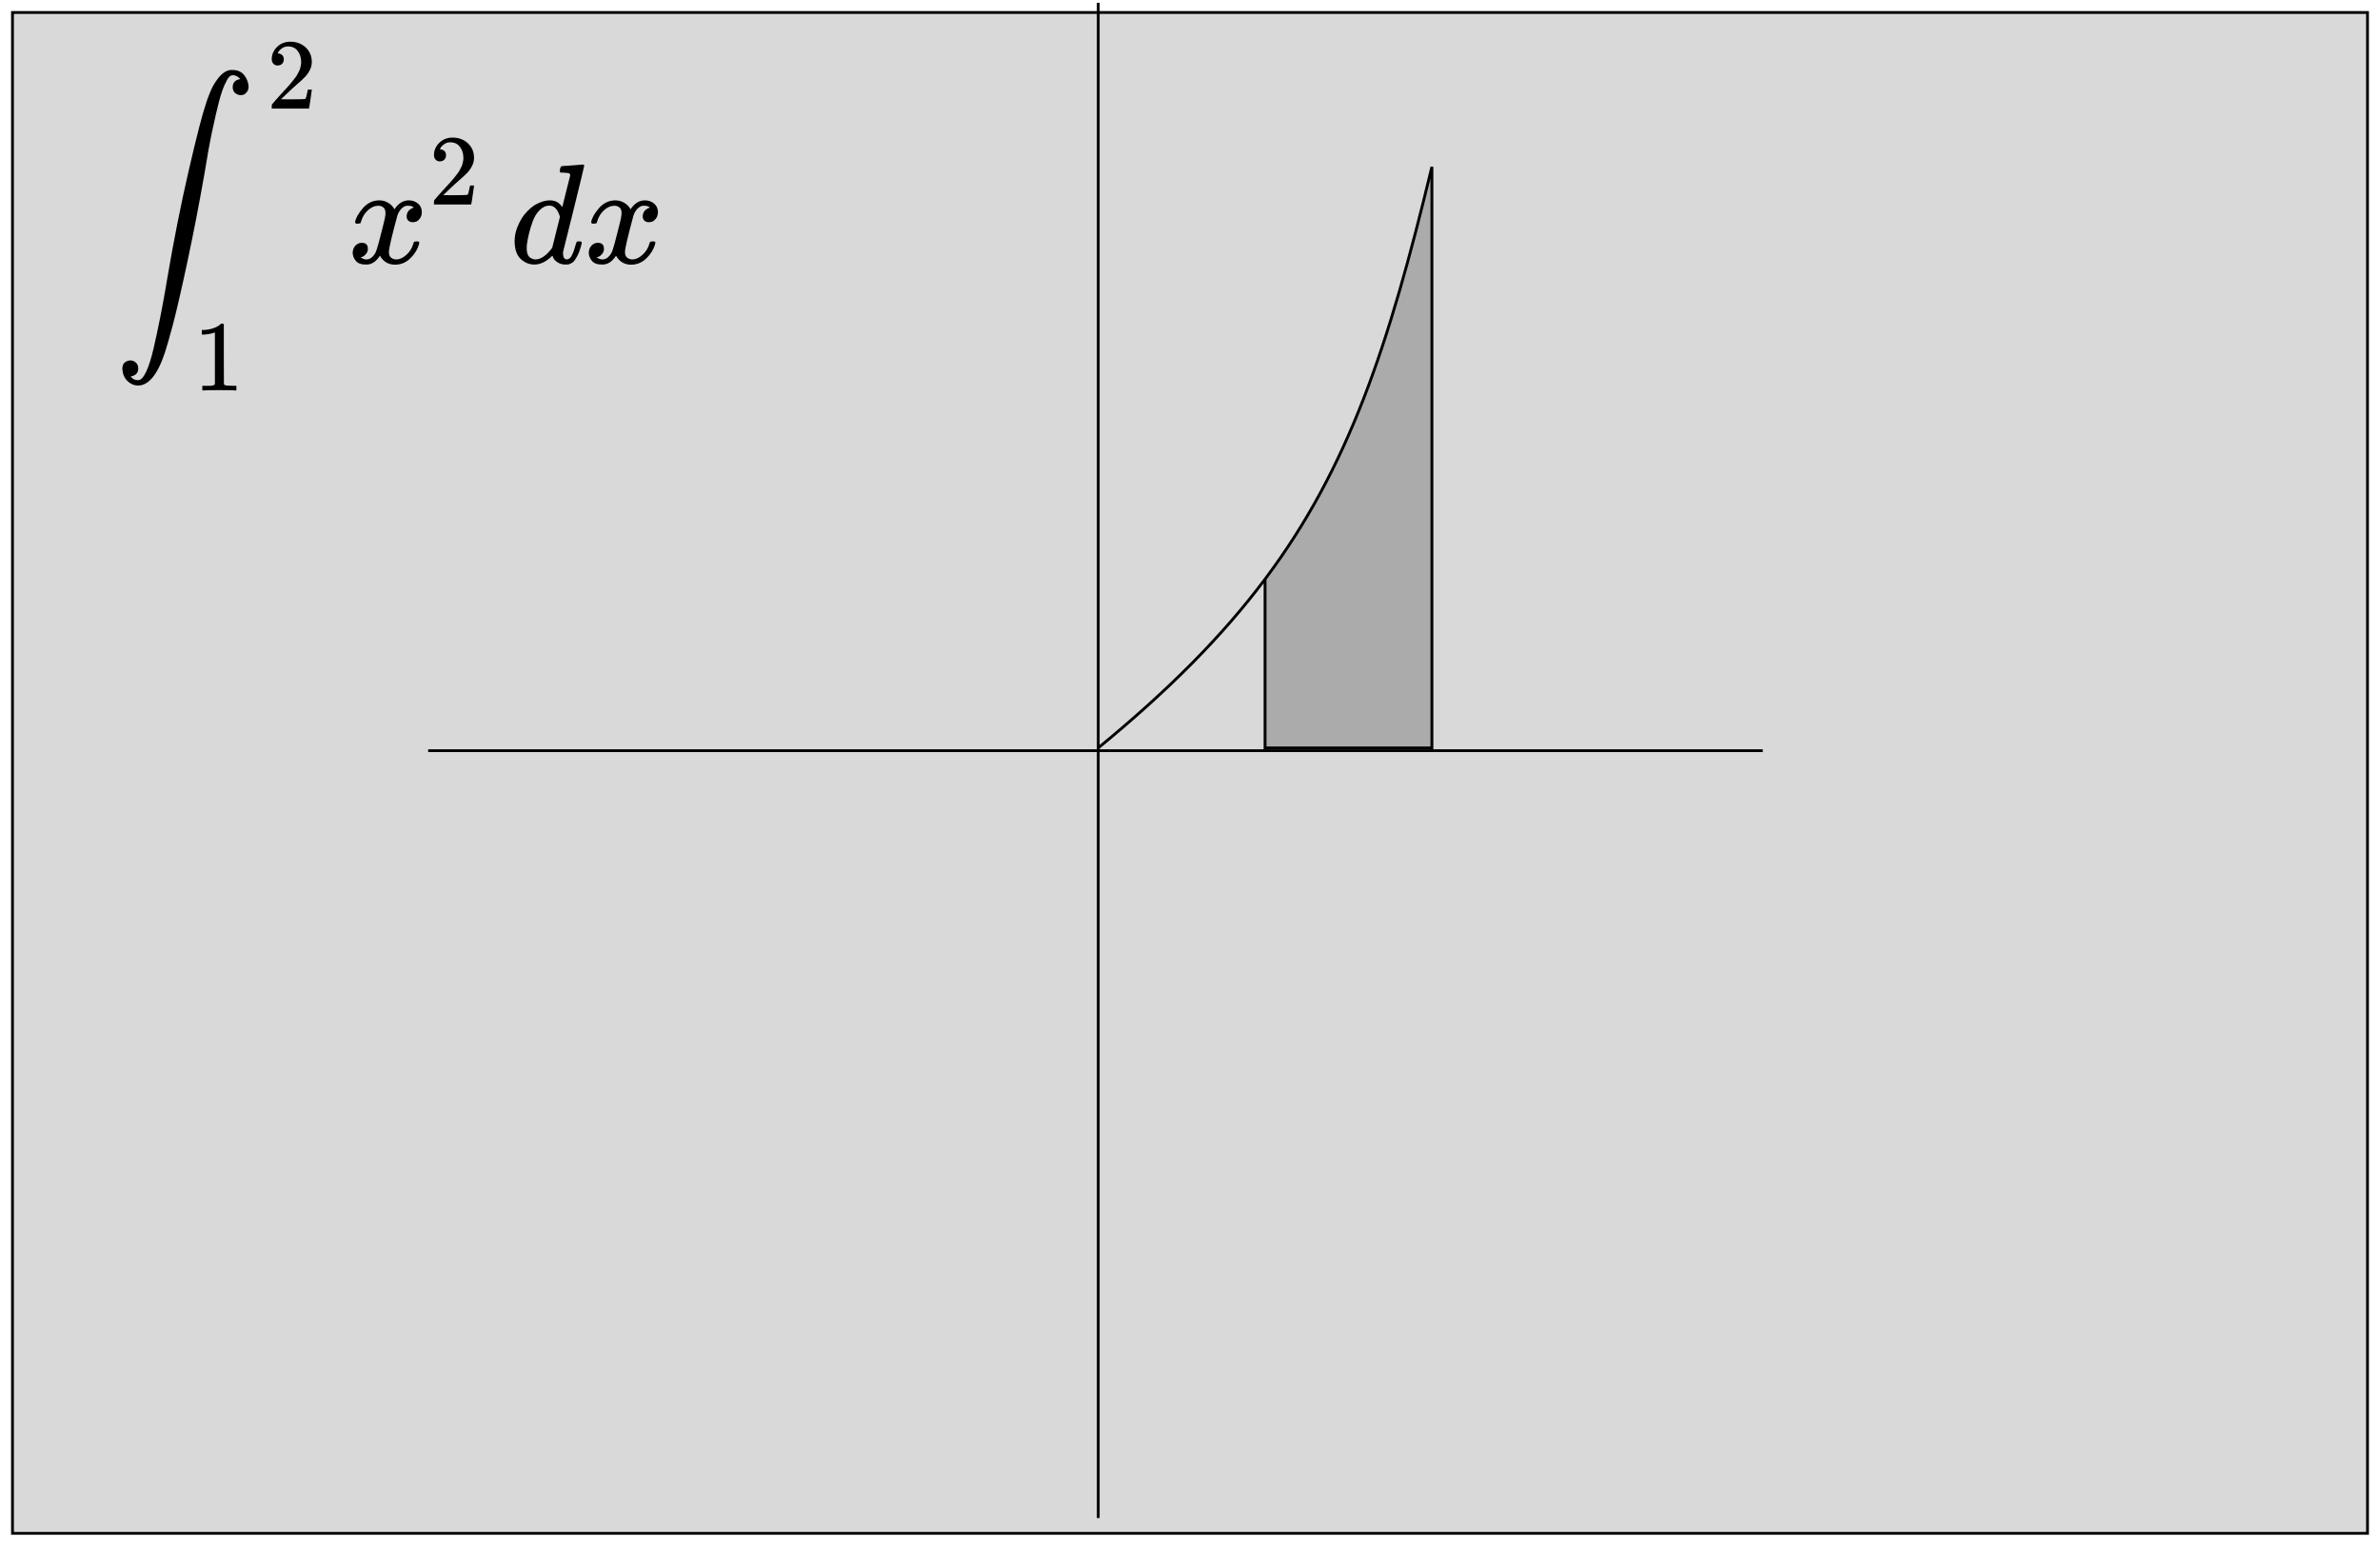 <svg width="856" height="556" viewBox="0 0 856 556" fill="none" xmlns="http://www.w3.org/2000/svg">
<g filter="url(#filter0_d_4_64)">
<path d="M4 0H852V548H4V0Z" fill="#D9D9D9"/>
<path d="M4.5 0.5H851.5V547.5H4.5V0.5Z" stroke="black"/>
</g>
<path d="M47.014 135.402C47.627 136.288 48.495 136.73 49.619 136.73H49.721C50.675 136.73 51.629 135.709 52.582 133.665C53.536 131.622 54.421 128.829 55.238 125.288C56.056 121.746 56.822 118.187 57.537 114.611C58.252 111.035 58.968 107.17 59.683 103.015C59.785 102.3 59.87 101.772 59.938 101.431C62.39 86.958 65.046 73.54 67.907 61.178C70.768 48.815 72.845 40.778 74.139 37.066C74.344 36.453 74.514 35.942 74.65 35.534C74.786 35.125 75.076 34.376 75.519 33.286C75.961 32.196 76.421 31.243 76.898 30.425C77.375 29.608 77.954 28.774 78.635 27.922C79.316 27.071 80.065 26.39 80.882 25.879C81.7 25.368 82.568 25.13 83.488 25.164C85.395 25.164 86.825 25.76 87.779 26.952C88.732 28.143 89.277 29.506 89.413 31.038C89.413 31.89 89.209 32.571 88.8 33.082C88.392 33.593 88 33.916 87.625 34.052C87.251 34.188 86.876 34.239 86.502 34.206C85.786 34.206 85.139 33.95 84.56 33.439C83.981 32.928 83.692 32.23 83.692 31.345C83.692 29.71 84.594 28.739 86.399 28.433L86.246 28.229C86.144 28.127 86.008 28.007 85.838 27.871C85.667 27.735 85.531 27.633 85.429 27.565C84.918 27.224 84.356 27.054 83.743 27.054C83.266 27.054 82.823 27.258 82.415 27.667C82.006 28.075 81.461 29.029 80.78 30.527C80.099 32.026 79.435 34.001 78.788 36.453C78.141 38.905 77.341 42.362 76.387 46.823C75.433 51.284 74.48 56.529 73.526 62.557C71.517 73.966 69.423 84.744 67.243 94.893C65.064 105.041 63.361 112.397 62.135 116.961C60.909 121.524 59.972 124.794 59.325 126.769C56.703 134.704 53.468 138.671 49.619 138.671C48.257 138.671 47.014 138.144 45.89 137.088C44.766 136.032 44.136 134.585 44 132.746C44 131.554 44.324 130.736 44.971 130.294C45.618 129.851 46.265 129.63 46.912 129.63C47.627 129.63 48.274 129.885 48.853 130.396C49.432 130.907 49.721 131.605 49.721 132.49C49.721 134.125 48.819 135.096 47.014 135.402Z" fill="black"/>
<path d="M99.868 23.559C99.218 23.559 98.701 23.343 98.315 22.909C97.93 22.476 97.737 21.946 97.737 21.32C97.737 19.611 98.375 18.13 99.651 16.878C100.928 15.626 102.517 15 104.419 15C106.61 15 108.44 15.674 109.909 17.023C111.377 18.371 112.124 20.116 112.148 22.259C112.148 23.295 111.907 24.282 111.425 25.221C110.944 26.16 110.366 26.979 109.692 27.677C109.018 28.375 108.055 29.266 106.803 30.349C105.936 31.096 104.732 32.203 103.191 33.672L101.06 35.694L103.805 35.731C107.585 35.731 109.595 35.67 109.836 35.55C110.005 35.502 110.294 34.431 110.703 32.336V32.227H112.148V32.336C112.124 32.408 111.967 33.504 111.678 35.622C111.389 37.741 111.209 38.849 111.136 38.945V39.053H97.737V38.367V37.934C97.737 37.765 97.81 37.585 97.954 37.392C98.099 37.199 98.46 36.778 99.038 36.128C99.736 35.358 100.338 34.683 100.843 34.105C101.06 33.865 101.469 33.419 102.071 32.769C102.673 32.119 103.083 31.674 103.299 31.433C103.516 31.192 103.865 30.795 104.347 30.241C104.828 29.687 105.165 29.278 105.358 29.013C105.55 28.748 105.827 28.387 106.189 27.93C106.55 27.472 106.803 27.087 106.947 26.774C107.091 26.461 107.272 26.112 107.489 25.727C107.705 25.341 107.862 24.956 107.958 24.571C108.055 24.186 108.139 23.824 108.211 23.487C108.283 23.15 108.319 22.753 108.319 22.296C108.319 20.779 107.91 19.466 107.091 18.359C106.273 17.251 105.105 16.698 103.588 16.698C102.794 16.698 102.095 16.902 101.493 17.311C100.892 17.721 100.47 18.118 100.229 18.503C99.989 18.889 99.868 19.117 99.868 19.189C99.868 19.214 99.928 19.226 100.049 19.226C100.482 19.226 100.928 19.394 101.385 19.731C101.843 20.068 102.071 20.622 102.071 21.393C102.071 21.994 101.879 22.5 101.493 22.909C101.108 23.319 100.566 23.535 99.868 23.559Z" fill="black"/>
<path d="M77.286 119.554L76.816 119.734C76.479 119.855 75.998 119.975 75.371 120.095C74.745 120.216 74.047 120.3 73.277 120.348H72.591V118.687H73.277C74.408 118.639 75.456 118.458 76.419 118.145C77.382 117.832 78.056 117.543 78.441 117.278C78.827 117.013 79.164 116.749 79.453 116.484C79.501 116.412 79.645 116.375 79.886 116.375C80.103 116.375 80.307 116.448 80.5 116.592V127.391L80.536 138.226C80.705 138.394 80.849 138.503 80.969 138.551C81.09 138.599 81.379 138.647 81.836 138.695C82.294 138.743 83.04 138.767 84.075 138.767H85.014V140.429H84.617C84.112 140.356 82.197 140.32 78.875 140.32C75.6 140.32 73.71 140.356 73.204 140.429H72.771V138.767H73.71C74.24 138.767 74.697 138.767 75.082 138.767C75.468 138.767 75.769 138.755 75.985 138.731C76.202 138.707 76.395 138.671 76.563 138.623C76.732 138.575 76.828 138.551 76.852 138.551C76.876 138.551 76.948 138.49 77.069 138.37C77.189 138.25 77.261 138.202 77.286 138.226V119.554Z" fill="black"/>
<path d="M127.716 79.874C127.954 78.444 128.874 76.792 130.474 74.919C132.075 73.046 134.05 72.093 136.4 72.058C137.592 72.058 138.682 72.365 139.669 72.978C140.657 73.591 141.389 74.357 141.866 75.277C143.296 73.131 145.016 72.058 147.025 72.058C148.285 72.058 149.375 72.433 150.295 73.182C151.214 73.931 151.691 74.936 151.725 76.196C151.725 77.184 151.487 77.984 151.01 78.597C150.533 79.21 150.073 79.585 149.631 79.721C149.188 79.857 148.796 79.925 148.456 79.925C147.809 79.925 147.281 79.738 146.872 79.363C146.463 78.989 146.259 78.495 146.259 77.882C146.259 76.315 147.111 75.243 148.813 74.664C148.439 74.221 147.758 74 146.77 74C146.327 74 146.004 74.034 145.799 74.102C144.505 74.647 143.552 75.77 142.939 77.473C140.895 85 139.874 89.393 139.874 90.653C139.874 91.606 140.146 92.287 140.691 92.696C141.236 93.105 141.832 93.309 142.479 93.309C143.739 93.309 144.982 92.747 146.208 91.623C147.434 90.5 148.268 89.12 148.711 87.486C148.813 87.145 148.915 86.958 149.018 86.924C149.12 86.89 149.392 86.856 149.835 86.822H150.039C150.55 86.822 150.806 86.958 150.806 87.23C150.806 87.264 150.772 87.452 150.703 87.792C150.159 89.733 149.103 91.453 147.536 92.952C145.97 94.45 144.148 95.199 142.07 95.199C139.686 95.199 137.881 94.126 136.655 91.981C135.259 94.093 133.659 95.148 131.854 95.148H131.547C129.878 95.148 128.686 94.706 127.971 93.82C127.256 92.935 126.881 91.998 126.847 91.01C126.847 89.921 127.171 89.035 127.818 88.354C128.465 87.673 129.231 87.332 130.117 87.332C131.581 87.332 132.313 88.048 132.313 89.478C132.313 90.159 132.109 90.755 131.7 91.266C131.292 91.777 130.9 92.117 130.525 92.287C130.151 92.458 129.929 92.543 129.861 92.543L129.708 92.594C129.708 92.628 129.81 92.696 130.015 92.798C130.219 92.9 130.491 93.02 130.832 93.156C131.172 93.292 131.496 93.343 131.802 93.309C133.028 93.309 134.084 92.543 134.97 91.01C135.276 90.466 135.668 89.308 136.145 87.537C136.621 85.766 137.098 83.927 137.575 82.02C138.052 80.113 138.324 78.989 138.392 78.648C138.563 77.729 138.648 77.065 138.648 76.656C138.648 75.702 138.392 75.021 137.881 74.613C137.371 74.204 136.792 74 136.145 74C134.782 74 133.505 74.544 132.313 75.634C131.121 76.724 130.287 78.12 129.81 79.823C129.742 80.13 129.657 80.3 129.555 80.334C129.453 80.368 129.18 80.402 128.737 80.436H128.022C127.818 80.232 127.716 80.044 127.716 79.874Z" fill="black"/>
<path d="M158.216 58.046C157.566 58.046 157.048 57.829 156.663 57.396C156.278 56.962 156.085 56.433 156.085 55.807C156.085 54.097 156.723 52.617 157.999 51.364C159.275 50.112 160.864 49.486 162.767 49.486C164.958 49.486 166.787 50.161 168.256 51.509C169.725 52.857 170.471 54.603 170.495 56.746C170.495 57.781 170.255 58.768 169.773 59.707C169.292 60.646 168.714 61.465 168.04 62.163C167.365 62.861 166.402 63.752 165.15 64.836C164.283 65.582 163.08 66.69 161.539 68.159L159.408 70.181L162.153 70.217C165.933 70.217 167.943 70.157 168.184 70.037C168.353 69.988 168.641 68.917 169.051 66.822V66.714H170.495V66.822C170.471 66.894 170.315 67.99 170.026 70.109C169.737 72.228 169.556 73.335 169.484 73.431V73.54H156.085V72.854V72.42C156.085 72.252 156.157 72.071 156.302 71.879C156.446 71.686 156.807 71.264 157.385 70.614C158.084 69.844 158.685 69.17 159.191 68.592C159.408 68.351 159.817 67.906 160.419 67.256C161.021 66.606 161.43 66.16 161.647 65.919C161.864 65.678 162.213 65.281 162.694 64.728C163.176 64.174 163.513 63.764 163.706 63.499C163.898 63.235 164.175 62.873 164.536 62.416C164.897 61.959 165.15 61.573 165.295 61.26C165.439 60.947 165.62 60.598 165.836 60.213C166.053 59.828 166.21 59.443 166.306 59.057C166.402 58.672 166.487 58.311 166.559 57.974C166.631 57.637 166.667 57.239 166.667 56.782C166.667 55.265 166.258 53.953 165.439 52.845C164.621 51.738 163.453 51.184 161.936 51.184C161.141 51.184 160.443 51.389 159.841 51.798C159.239 52.207 158.818 52.605 158.577 52.99C158.336 53.375 158.216 53.604 158.216 53.676C158.216 53.7 158.276 53.712 158.397 53.712C158.83 53.712 159.275 53.881 159.733 54.218C160.19 54.555 160.419 55.108 160.419 55.879C160.419 56.481 160.226 56.987 159.841 57.396C159.456 57.805 158.914 58.022 158.216 58.046Z" fill="black"/>
<path d="M202.104 59.747C202.138 59.747 203.364 59.662 205.782 59.492C208.2 59.322 209.443 59.219 209.511 59.185C209.92 59.185 210.124 59.322 210.124 59.594C210.124 59.832 208.881 64.975 206.395 75.021C203.909 85.068 202.632 90.193 202.563 90.397C202.495 90.602 202.478 90.857 202.512 91.164C202.512 92.594 202.989 93.309 203.943 93.309C204.249 93.275 204.59 93.122 204.964 92.849C205.68 92.168 206.378 90.534 207.059 87.945C207.263 87.264 207.433 86.907 207.57 86.873C207.638 86.839 207.808 86.822 208.08 86.822H208.285H208.489C209 86.822 209.255 86.958 209.255 87.23C209.255 87.4 209.204 87.673 209.102 88.048C208.659 89.75 208.149 91.13 207.57 92.185C206.991 93.241 206.514 93.922 206.139 94.229C205.765 94.535 205.288 94.808 204.709 95.046C204.437 95.114 204.028 95.148 203.483 95.148C202.325 95.148 201.354 94.893 200.571 94.382C199.788 93.871 199.277 93.343 199.039 92.798L198.732 92.032C198.698 91.998 198.63 92.015 198.528 92.083C198.46 92.151 198.392 92.219 198.324 92.287C196.314 94.195 194.271 95.148 192.193 95.148C190.32 95.148 188.669 94.467 187.238 93.105C185.808 91.743 185.093 89.58 185.093 86.617C185.093 84.983 185.433 83.314 186.115 81.611C186.796 79.908 187.613 78.444 188.567 77.218C190.167 75.277 191.768 73.931 193.368 73.182C194.969 72.433 196.416 72.058 197.711 72.058C199.618 72.058 201.048 72.774 202.002 74.204C202.172 74.408 202.257 74.476 202.257 74.408C202.291 74.272 202.751 72.416 203.636 68.84C204.522 65.264 204.998 63.374 205.067 63.17C205.067 62.727 204.947 62.455 204.709 62.352C204.471 62.25 203.807 62.165 202.717 62.097H201.644C201.44 61.893 201.337 61.757 201.337 61.688C201.337 61.62 201.372 61.297 201.44 60.718C201.61 60.071 201.831 59.747 202.104 59.747ZM201.389 77.984C200.605 75.294 199.328 73.948 197.557 73.948C196.365 73.948 195.224 74.476 194.135 75.532C193.045 76.588 192.193 77.967 191.58 79.67C190.593 82.36 189.895 85.153 189.486 88.048C189.486 88.15 189.486 88.337 189.486 88.609C189.486 88.882 189.469 89.086 189.435 89.222C189.435 90.755 189.741 91.811 190.354 92.39C190.967 92.969 191.7 93.275 192.551 93.309C194.39 93.309 196.28 92.083 198.221 89.631L198.63 89.069L201.389 77.984Z" fill="black"/>
<path d="M212.627 79.874C212.865 78.444 213.785 76.792 215.385 74.919C216.986 73.046 218.961 72.093 221.311 72.058C222.503 72.058 223.593 72.365 224.581 72.978C225.568 73.591 226.3 74.357 226.777 75.277C228.207 73.131 229.927 72.058 231.937 72.058C233.197 72.058 234.286 72.433 235.206 73.182C236.125 73.931 236.602 74.936 236.636 76.196C236.636 77.184 236.398 77.984 235.921 78.597C235.444 79.21 234.985 79.585 234.542 79.721C234.099 79.857 233.707 79.925 233.367 79.925C232.72 79.925 232.192 79.738 231.783 79.363C231.375 78.989 231.17 78.495 231.17 77.882C231.17 76.315 232.022 75.243 233.724 74.664C233.35 74.221 232.669 74 231.681 74C231.238 74 230.915 74.034 230.711 74.102C229.416 74.647 228.463 75.77 227.85 77.473C225.807 85 224.785 89.393 224.785 90.653C224.785 91.606 225.057 92.287 225.602 92.696C226.147 93.105 226.743 93.309 227.39 93.309C228.65 93.309 229.893 92.747 231.119 91.623C232.345 90.5 233.18 89.12 233.622 87.486C233.724 87.145 233.827 86.958 233.929 86.924C234.031 86.89 234.303 86.856 234.746 86.822H234.95C235.461 86.822 235.717 86.958 235.717 87.23C235.717 87.264 235.683 87.452 235.615 87.792C235.07 89.733 234.014 91.453 232.447 92.952C230.881 94.45 229.059 95.199 226.981 95.199C224.598 95.199 222.793 94.126 221.567 91.981C220.17 94.093 218.57 95.148 216.765 95.148H216.458C214.789 95.148 213.598 94.706 212.882 93.82C212.167 92.935 211.793 91.998 211.759 91.01C211.759 89.921 212.082 89.035 212.729 88.354C213.376 87.673 214.142 87.332 215.028 87.332C216.492 87.332 217.224 88.048 217.224 89.478C217.224 90.159 217.02 90.755 216.611 91.266C216.203 91.777 215.811 92.117 215.437 92.287C215.062 92.458 214.841 92.543 214.772 92.543L214.619 92.594C214.619 92.628 214.721 92.696 214.926 92.798C215.13 92.9 215.402 93.02 215.743 93.156C216.084 93.292 216.407 93.343 216.714 93.309C217.94 93.309 218.995 92.543 219.881 91.01C220.187 90.466 220.579 89.308 221.056 87.537C221.533 85.766 222.009 83.927 222.486 82.02C222.963 80.113 223.235 78.989 223.303 78.648C223.474 77.729 223.559 77.065 223.559 76.656C223.559 75.702 223.303 75.021 222.793 74.613C222.282 74.204 221.703 74 221.056 74C219.694 74 218.416 74.544 217.224 75.634C216.033 76.724 215.198 78.12 214.721 79.823C214.653 80.13 214.568 80.3 214.466 80.334C214.364 80.368 214.091 80.402 213.649 80.436H212.933C212.729 80.232 212.627 80.044 212.627 79.874Z" fill="black"/>
<path d="M395 1V546" stroke="black"/>
<path d="M515 269V60C499.464 124.666 485.063 168.189 455 208.302V269H515Z" fill="#ABABAB"/>
<path d="M395 269C420.487 248.103 439.757 228.641 455 208.302M455 208.302C485.063 168.189 499.464 124.666 515 60V269H455V208.302Z" stroke="black"/>
<path d="M395 269C420.487 248.103 439.757 228.641 455 208.302M455 208.302C485.063 168.189 499.464 124.666 515 60V269H455V208.302Z" stroke="black" stroke-opacity="0.2"/>
<path d="M154 270H634" stroke="black"/>
<defs>
<filter id="filter0_d_4_64" x="0" y="0" width="856" height="556" filterUnits="userSpaceOnUse" color-interpolation-filters="sRGB">
<feFlood flood-opacity="0" result="BackgroundImageFix"/>
<feColorMatrix in="SourceAlpha" type="matrix" values="0 0 0 0 0 0 0 0 0 0 0 0 0 0 0 0 0 0 127 0" result="hardAlpha"/>
<feOffset dy="4"/>
<feGaussianBlur stdDeviation="2"/>
<feComposite in2="hardAlpha" operator="out"/>
<feColorMatrix type="matrix" values="0 0 0 0 0 0 0 0 0 0 0 0 0 0 0 0 0 0 0.25 0"/>
<feBlend mode="normal" in2="BackgroundImageFix" result="effect1_dropShadow_4_64"/>
<feBlend mode="normal" in="SourceGraphic" in2="effect1_dropShadow_4_64" result="shape"/>
</filter>
</defs>
</svg>
